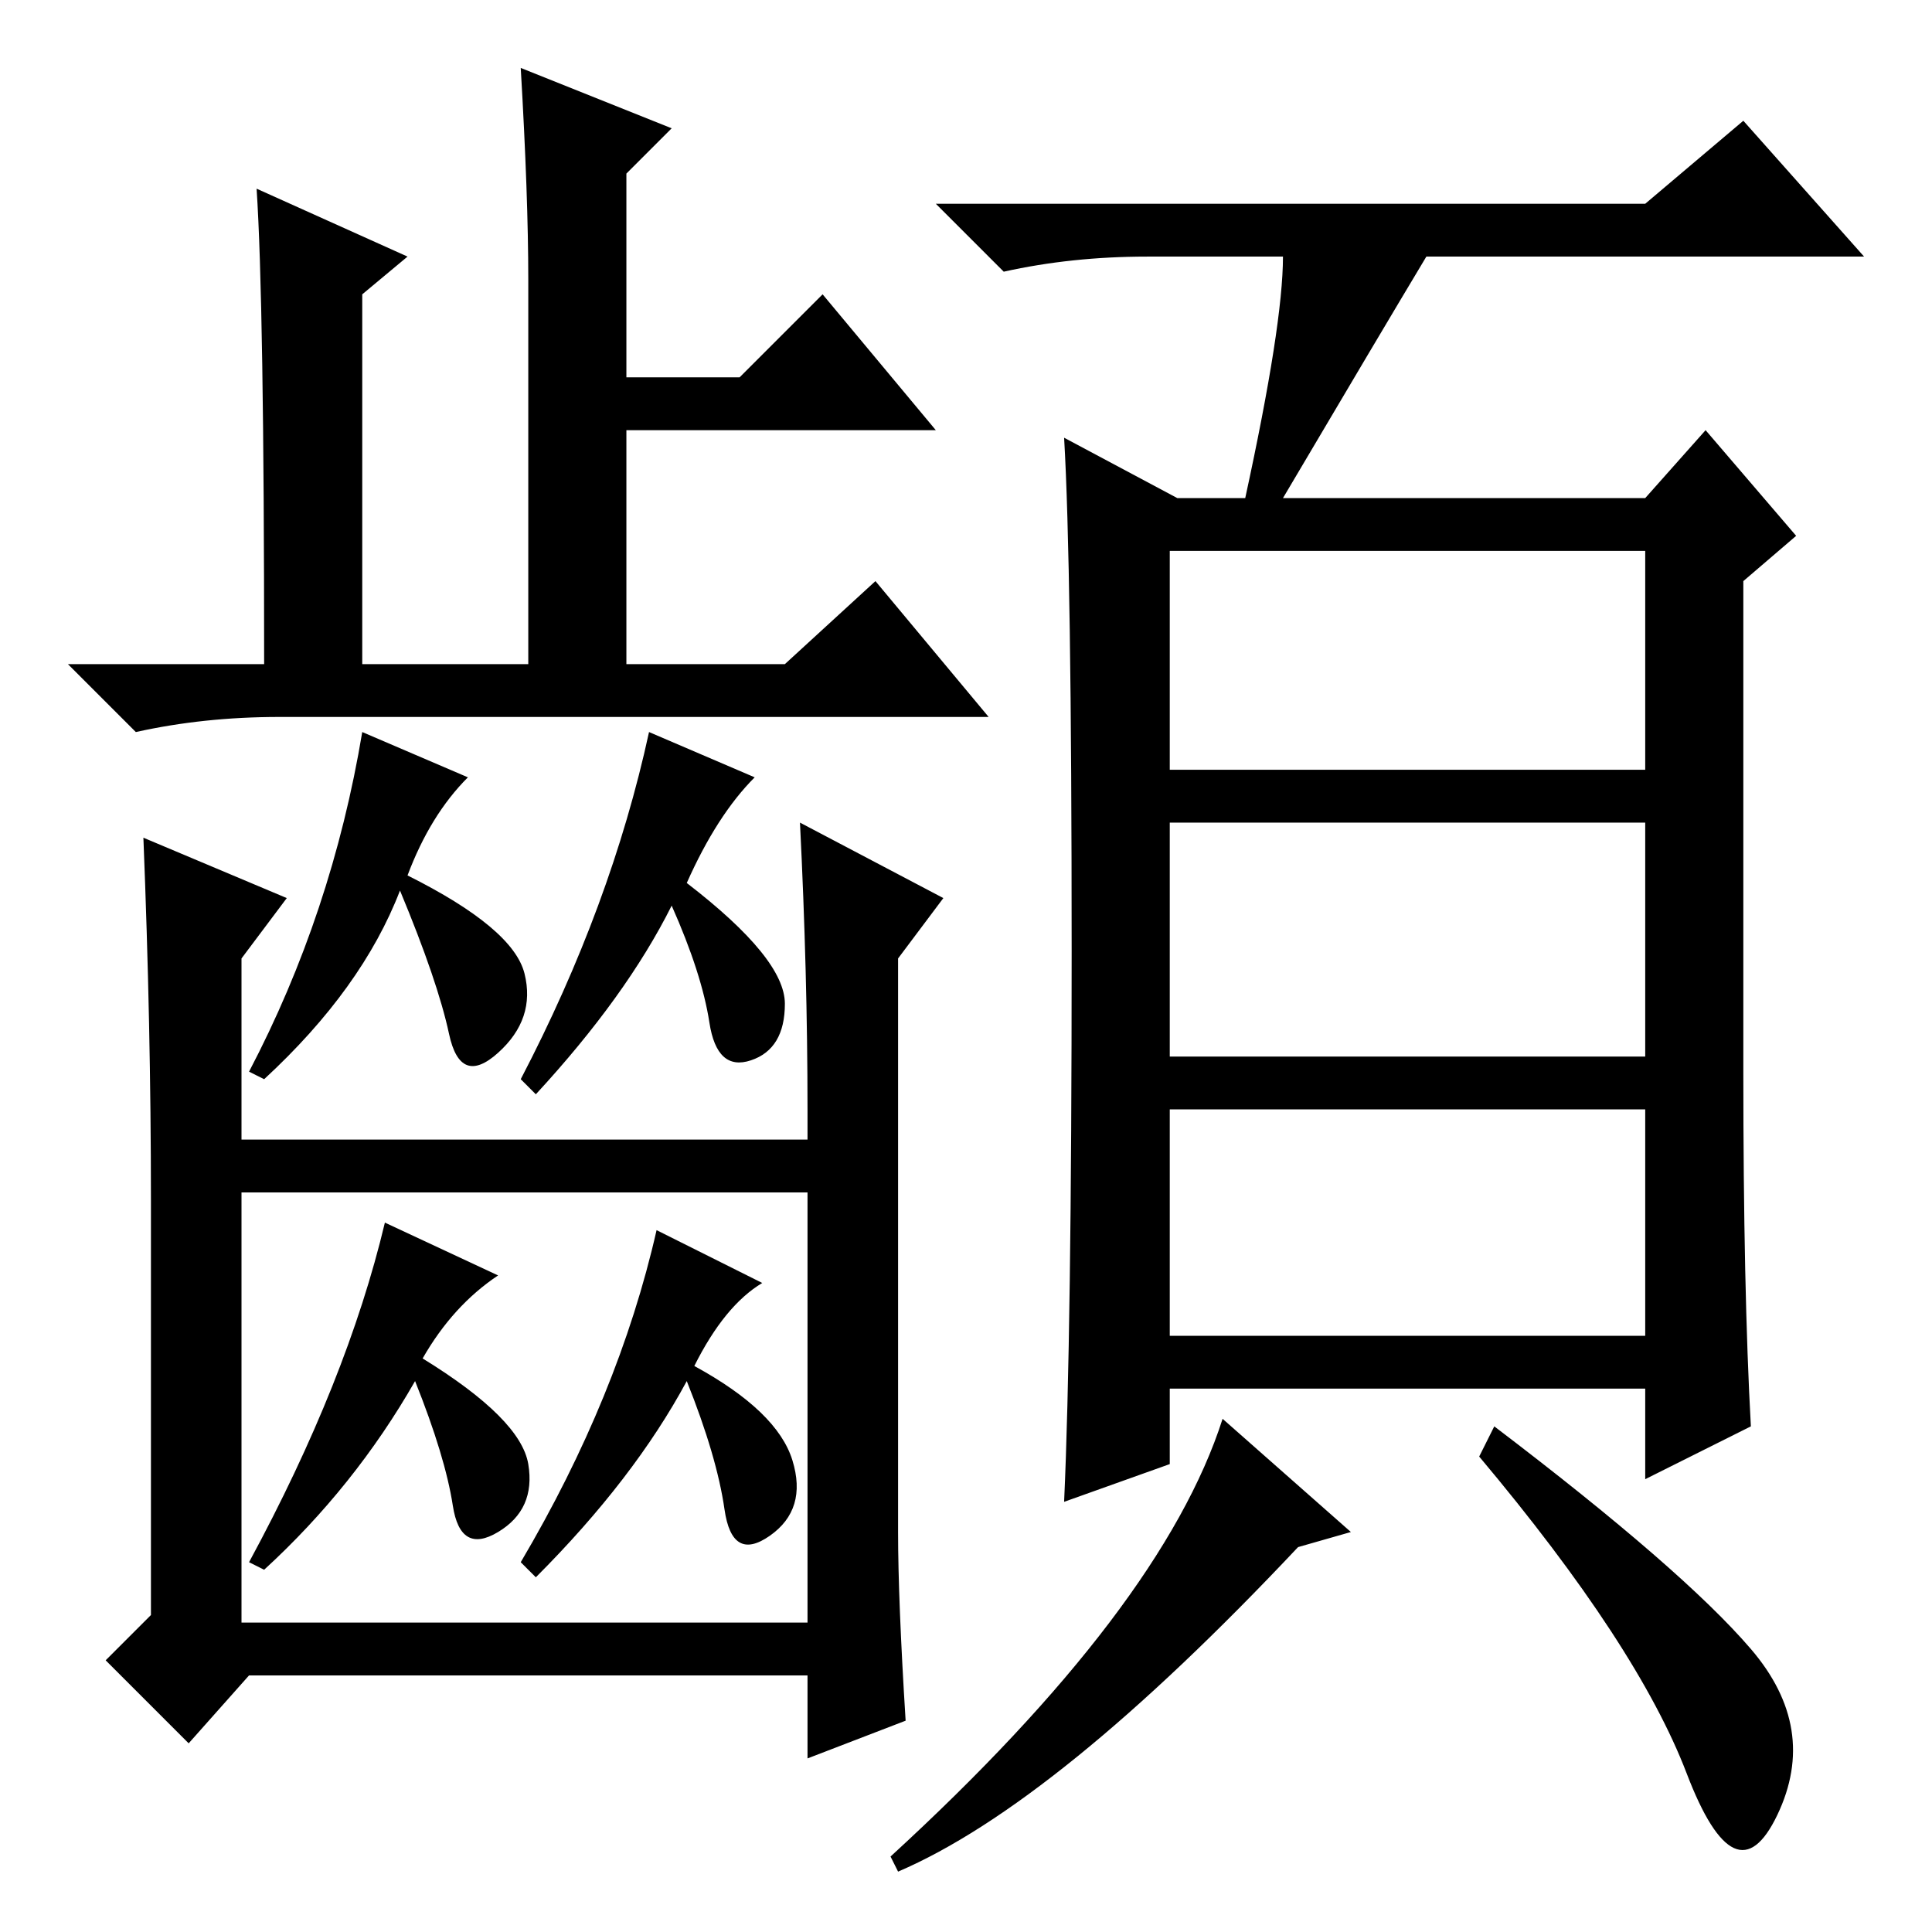 <?xml version="1.0" standalone="no"?>
<!DOCTYPE svg PUBLIC "-//W3C//DTD SVG 1.1//EN" "http://www.w3.org/Graphics/SVG/1.1/DTD/svg11.dtd" >
<svg xmlns="http://www.w3.org/2000/svg" xmlns:xlink="http://www.w3.org/1999/xlink" version="1.1" viewBox="0 -36 256 256">
  <g transform="matrix(1 0 0 -1 0 220)">
   <path fill="currentColor"
d="M155 154h63v29h-63v-29zM155 116h63v31h-63v-31zM155 79h63v30h-63v-30zM170 222h-18q-10 0 -19 -2l-9 9h94l13 11l16 -18h-58q-6 -10 -19 -32h48l8 9l12 -14l-7 -6v-65q0 -29 1 -47l-14 -7v12h-63v-10l-14 -5q1 22 1 73t-1 68l15 -8h9q5 23 5 32zM119 8l-1 2
q36 33 44 58l17 -15l-7 -2q-32 -34 -53 -43zM232 37.5q9 -10.5 3.5 -22t-12 5.5t-27.5 42l2 4q25 -19 34 -29.5zM89 239l-6 -6v-27h15l11 11l15 -18h-41v-31h21l12 11l15 -18h-94q-10 0 -19 -2l-9 9h26q0 48 -1 63l20 -9l-6 -5v-49h22v51q0 11 -1 28zM62 153q-5 -5 -8 -13
q14 -7 15.5 -13t-3.5 -10.5t-6.5 2.5t-6.5 19q-5 -13 -18 -25l-2 1q11 21 15 45zM110 105v-7h-81v7h81zM20 97q0 23 -1 48l19 -8l-6 -8v-88h75v68q0 18 -1 38l19 -10l-6 -8v-76q0 -9 1 -25l-13 -5v11h-74l-8 -9l-11 11l6 6v55zM100 153q-5 -5 -9 -14q13 -10 13 -16
t-4.5 -7.5t-5.5 5t-5 15.5q-6 -12 -18 -25l-2 2q12 23 17 46zM66 87q-6 -4 -10 -11q13 -8 14 -14t-4 -9t-6 3.5t-5 16.5q-8 -14 -20 -25l-2 1q13 24 18 45zM101 86q-5 -3 -9 -11q11 -6 13 -12.5t-3 -10t-6 3.5t-5 17q-7 -13 -20 -26l-2 2q13 22 18 44z" />
  </g>

</svg>
